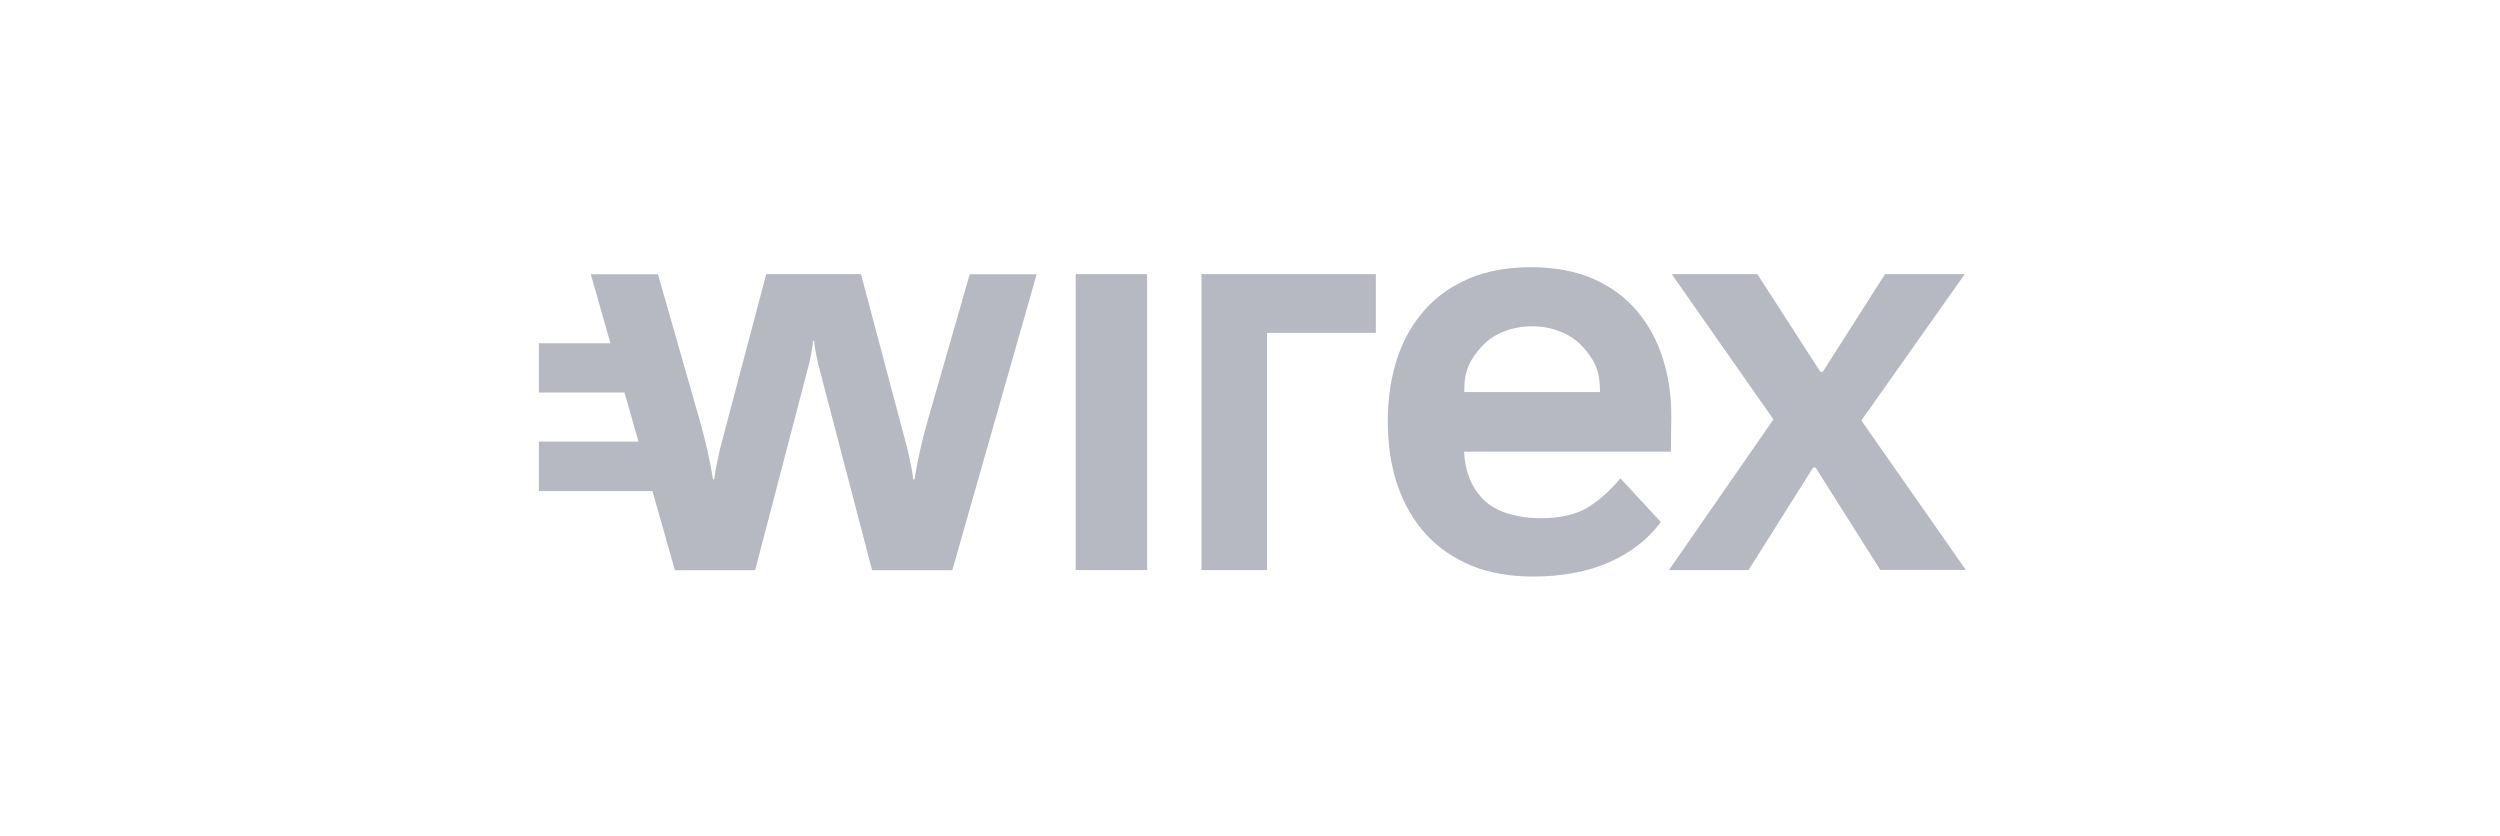 <svg width="320" height="107" viewBox="0 0 320 107" fill="none" xmlns="http://www.w3.org/2000/svg">
<path d="M124.129 35.089L118.737 53.873C118.034 56.326 117.471 58.827 117.049 61.343C117.049 61.358 117.049 61.374 117.049 61.374H116.893C116.753 59.967 116.362 58.561 116.127 57.373L110.205 35.089H98.078L92.186 57.358C91.952 58.545 91.577 59.952 91.42 61.358H91.264C91.264 61.343 91.264 61.327 91.264 61.327C90.842 58.795 90.28 56.311 89.576 53.857L84.216 35.104H75.621L78.137 43.934H68.979V50.247H79.934L81.731 56.529H68.979V62.858H83.513L86.388 72.985H96.656L103.594 46.434C103.813 45.45 104.016 44.387 104.063 43.621H104.219C104.266 44.356 104.469 45.45 104.688 46.434L111.627 72.985H121.894L132.693 35.104H124.129V35.089Z" fill="#0B1133" fill-opacity="0.3"/>
<path d="M146.833 35.089H137.691V72.969H146.833V35.089Z" fill="#0B1133" fill-opacity="0.3"/>
<path d="M153.792 35.089V72.969H162.183V42.605H176.108V35.089H153.792Z" fill="#0B1133" fill-opacity="0.3"/>
<path d="M212.845 45.906C212.126 43.609 211.032 41.593 209.579 39.858C208.126 38.124 206.282 36.733 204.031 35.733C201.797 34.717 198.968 34.201 195.921 34.201C193.076 34.201 190.357 34.67 188.107 35.623C185.857 36.577 183.95 37.889 182.418 39.608C180.871 41.327 179.684 43.374 178.871 45.797C178.058 48.219 177.636 50.923 177.636 53.923C177.636 56.955 178.058 59.721 178.902 62.159C179.746 64.597 180.965 66.675 182.528 68.394C184.106 70.113 186.028 71.426 188.294 72.379C190.56 73.332 193.342 73.801 196.218 73.801C199.859 73.801 203.25 73.192 206.032 71.942C208.813 70.707 210.986 68.988 212.58 66.816L207.407 61.221C206.204 62.706 204.844 63.925 203.328 64.894C201.812 65.862 199.671 66.331 197.265 66.331C194.123 66.331 191.389 65.503 189.795 63.862C188.31 62.315 187.513 60.299 187.404 57.814H213.877L213.924 53.298C213.939 50.657 213.58 48.203 212.845 45.906ZM204.766 50.188H187.419V50.001C187.419 47.391 188.169 46 189.67 44.343C191.17 42.687 193.545 41.765 196.108 41.765C198.671 41.765 201.046 42.703 202.547 44.343C204.047 46 204.797 47.375 204.797 50.001V50.188H204.766Z" fill="#0B1133" fill-opacity="0.3"/>
<path d="M213.625 72.969L227.002 53.685L213.984 35.089H224.939L233.003 47.59H233.316L241.286 35.089H251.49L238.254 53.826L251.631 72.954H240.676L232.394 59.842H232.081L223.814 72.969H213.625Z" fill="#0B1133" fill-opacity="0.3"/>
</svg>
